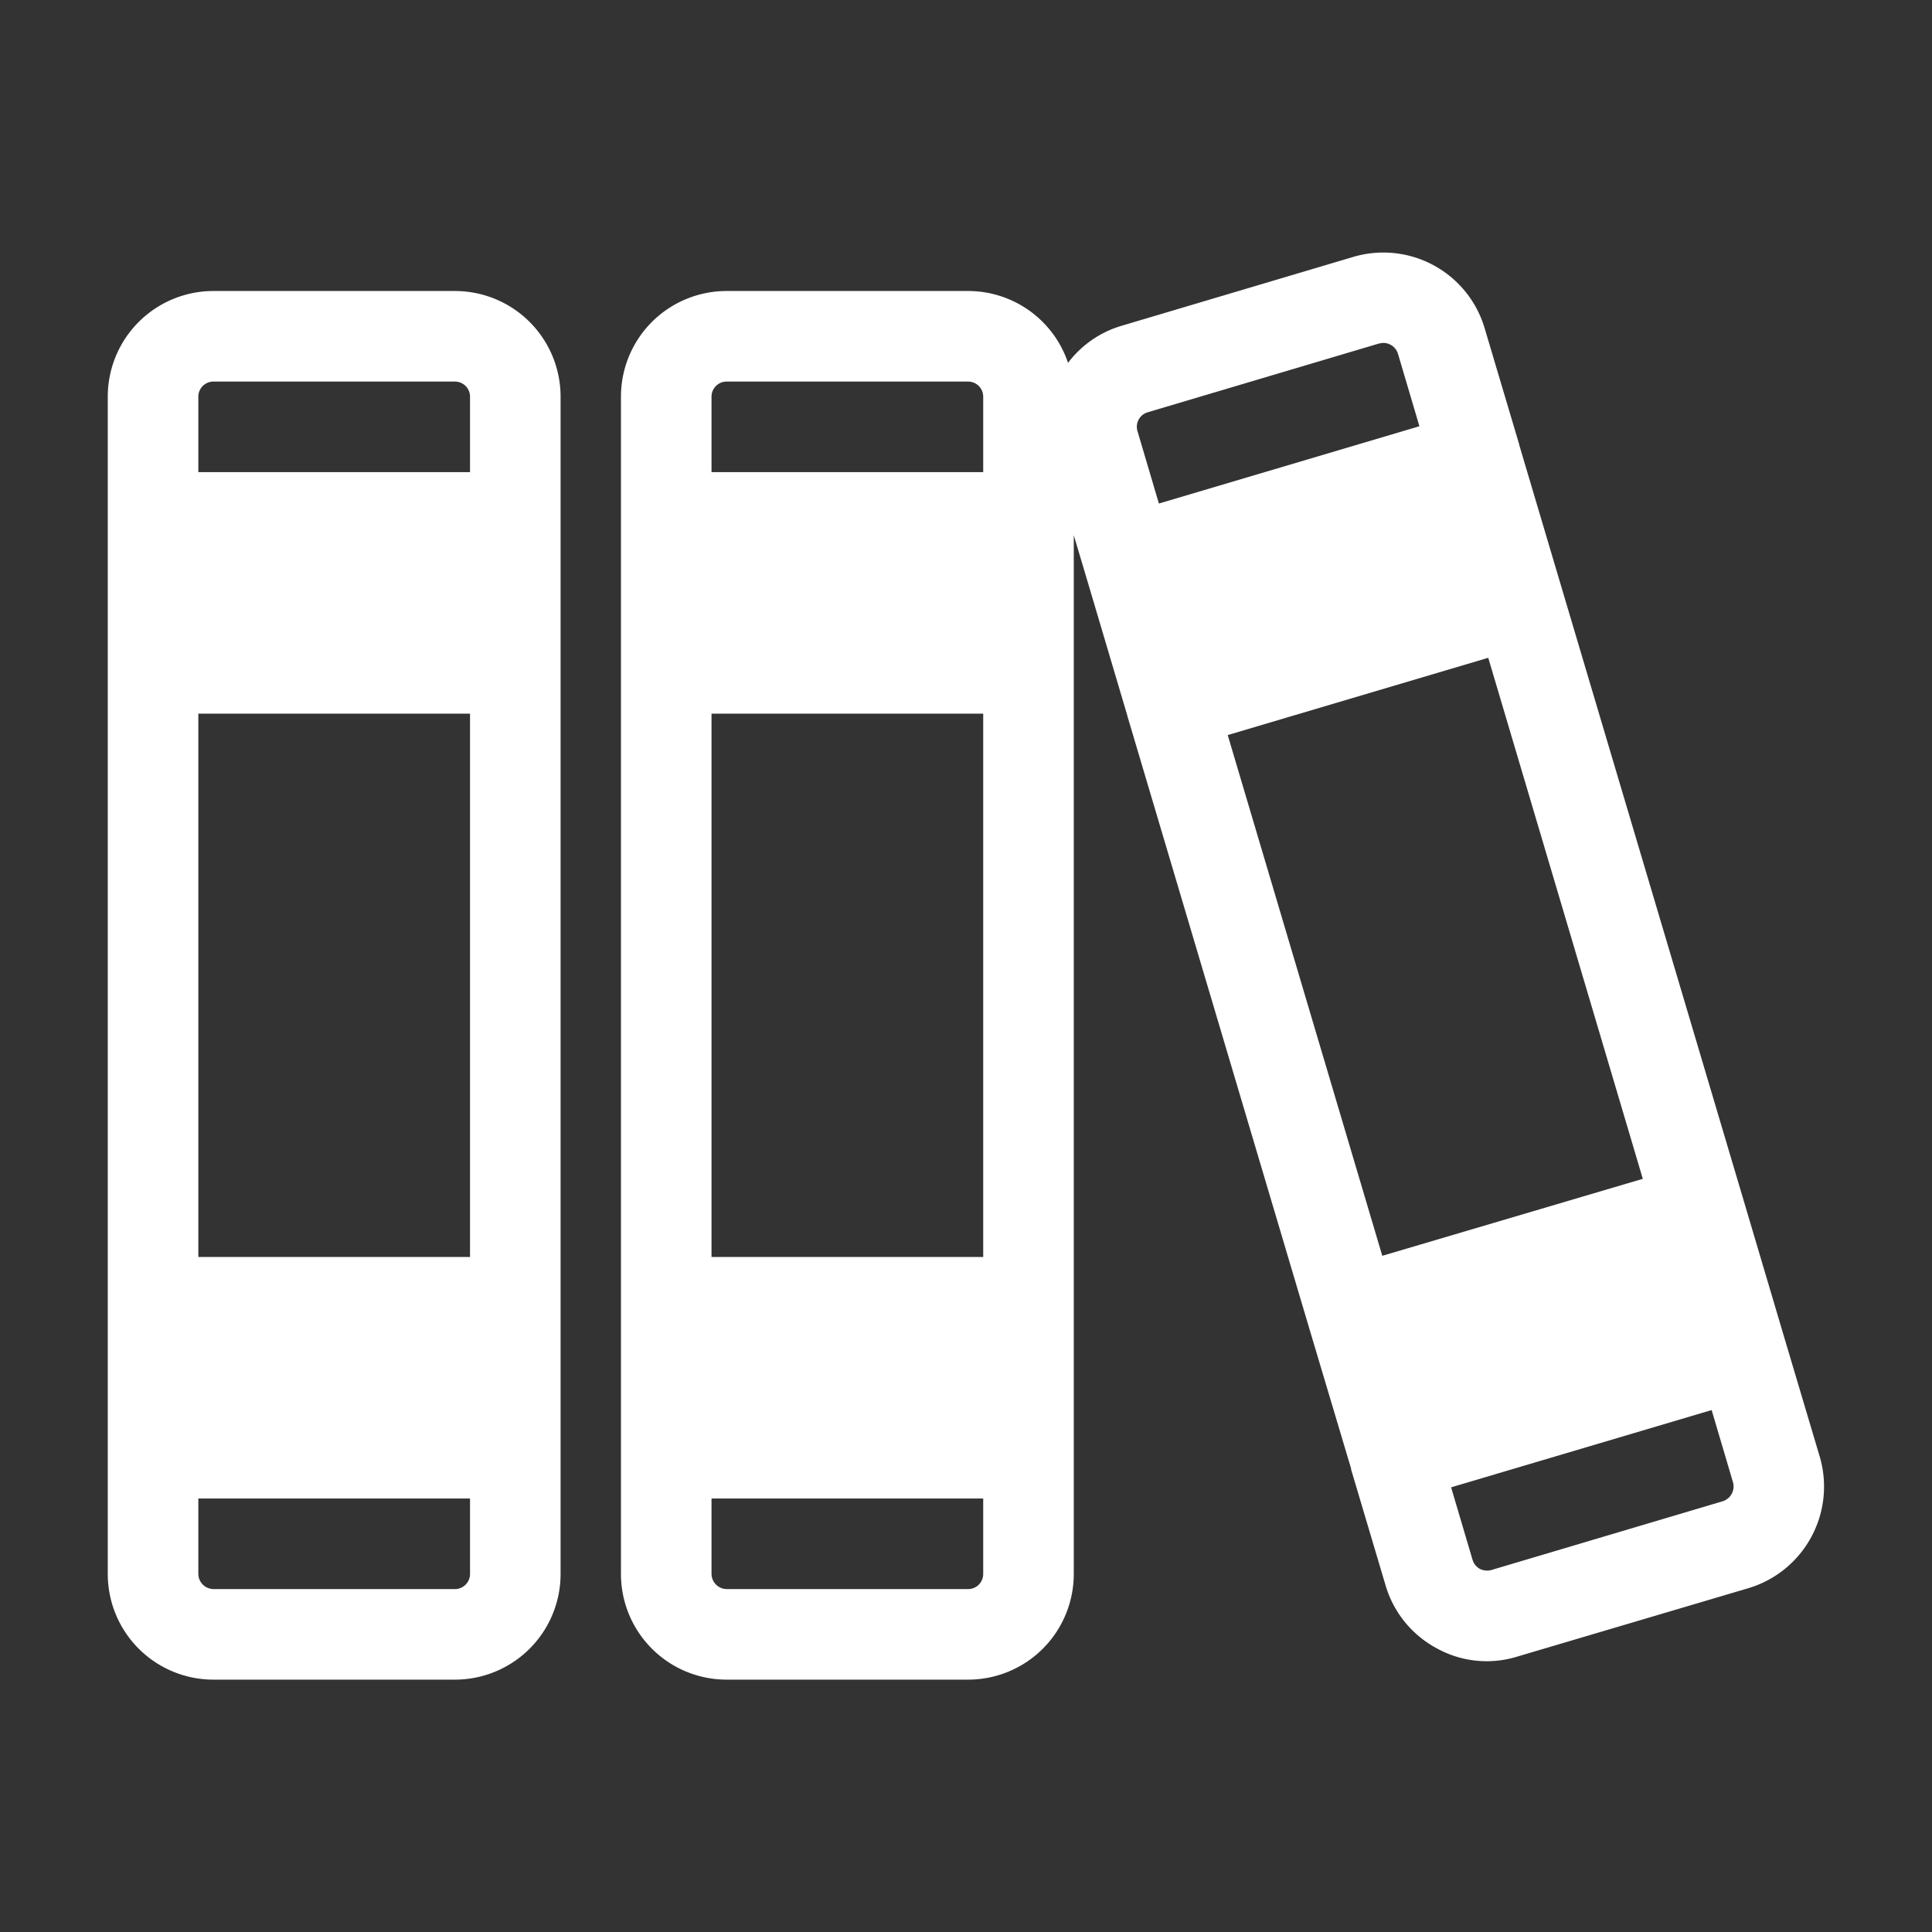 <svg xmlns="http://www.w3.org/2000/svg" xmlns:svgjs="http://svgjs.com/svgjs" xmlns:xlink="http://www.w3.org/1999/xlink" width="288" height="288"><rect width="100%" height="100%" fill="#333333" stroke="none"/><svg xmlns="http://www.w3.org/2000/svg" width="288" height="288" viewBox="0 0 64 64"><path fill="#fff" d="M15.07 9.64h-8a3.5 3.5 0 0 0-3.5 3.5v39a3.5 3.5 0 0 0 3.5 3.5h8a3.5 3.5 0 0 0 3.5-3.5v-39a3.5 3.5 0 0 0-3.5-3.5Zm-8.5 32v-18h9v18Zm.5-29h8a.5.5 0 0 1 .5.5v2.5h-9v-2.5a.5.5 0 0 1 .5-.5Zm8 40h-8a.508.508 0 0 1-.5-.5v-2.5h9v2.5a.5.5 0 0 1-.5.5Zm45.21-4.39-1.14-3.83-1.42-4.79-5.98-20.13-1.41-4.75c0-.02-.01-.03-.01-.05s-.01-.02-.01-.03l-1.13-3.8a3.5 3.5 0 0 0-4.35-2.36l-7.67 2.28a3.448 3.448 0 0 0-1.78 1.23 3.492 3.492 0 0 0-3.31-2.38h-8a3.5 3.5 0 0 0-3.5 3.5v39a3.5 3.5 0 0 0 3.5 3.5h8a3.5 3.5 0 0 0 3.5-3.5V17.73l.37 1.24 1.4 4.72c.01.03.01.05.02.08 0 .01.01.02.01.03l5.97 20.1 1.42 4.76c-.01.01 0 .02 0 .03s.01.02.01.03l1.13 3.8a3.474 3.474 0 0 0 1.69 2.08 3.415 3.415 0 0 0 2.66.28l7.67-2.27a3.513 3.513 0 0 0 2.36-4.36Zm-36.71-6.61v-18h9v18Zm0-28.5a.5.5 0 0 1 .5-.5h8a.5.5 0 0 1 .5.5v2.5h-9Zm8.5 39.5h-8a.508.508 0 0 1-.5-.5v-2.5h9v2.5a.5.5 0 0 1-.5.5Zm5.94-38.98 7.67-2.28a.772.772 0 0 1 .15-.02.51.51 0 0 1 .48.36l.71 2.4-8.63 2.56-.71-2.4a.5.5 0 0 1 .33-.62Zm11.29 8.13 5.12 17.26-8.63 2.55-5.12-17.25Zm7.77 27.94-7.67 2.28a.541.541 0 0 1-.38-.04.512.512 0 0 1-.24-.3l-.71-2.4 8.63-2.56.71 2.4a.514.514 0 0 1-.34.62Z" class="color88e2de svgShape"/></svg></svg>
